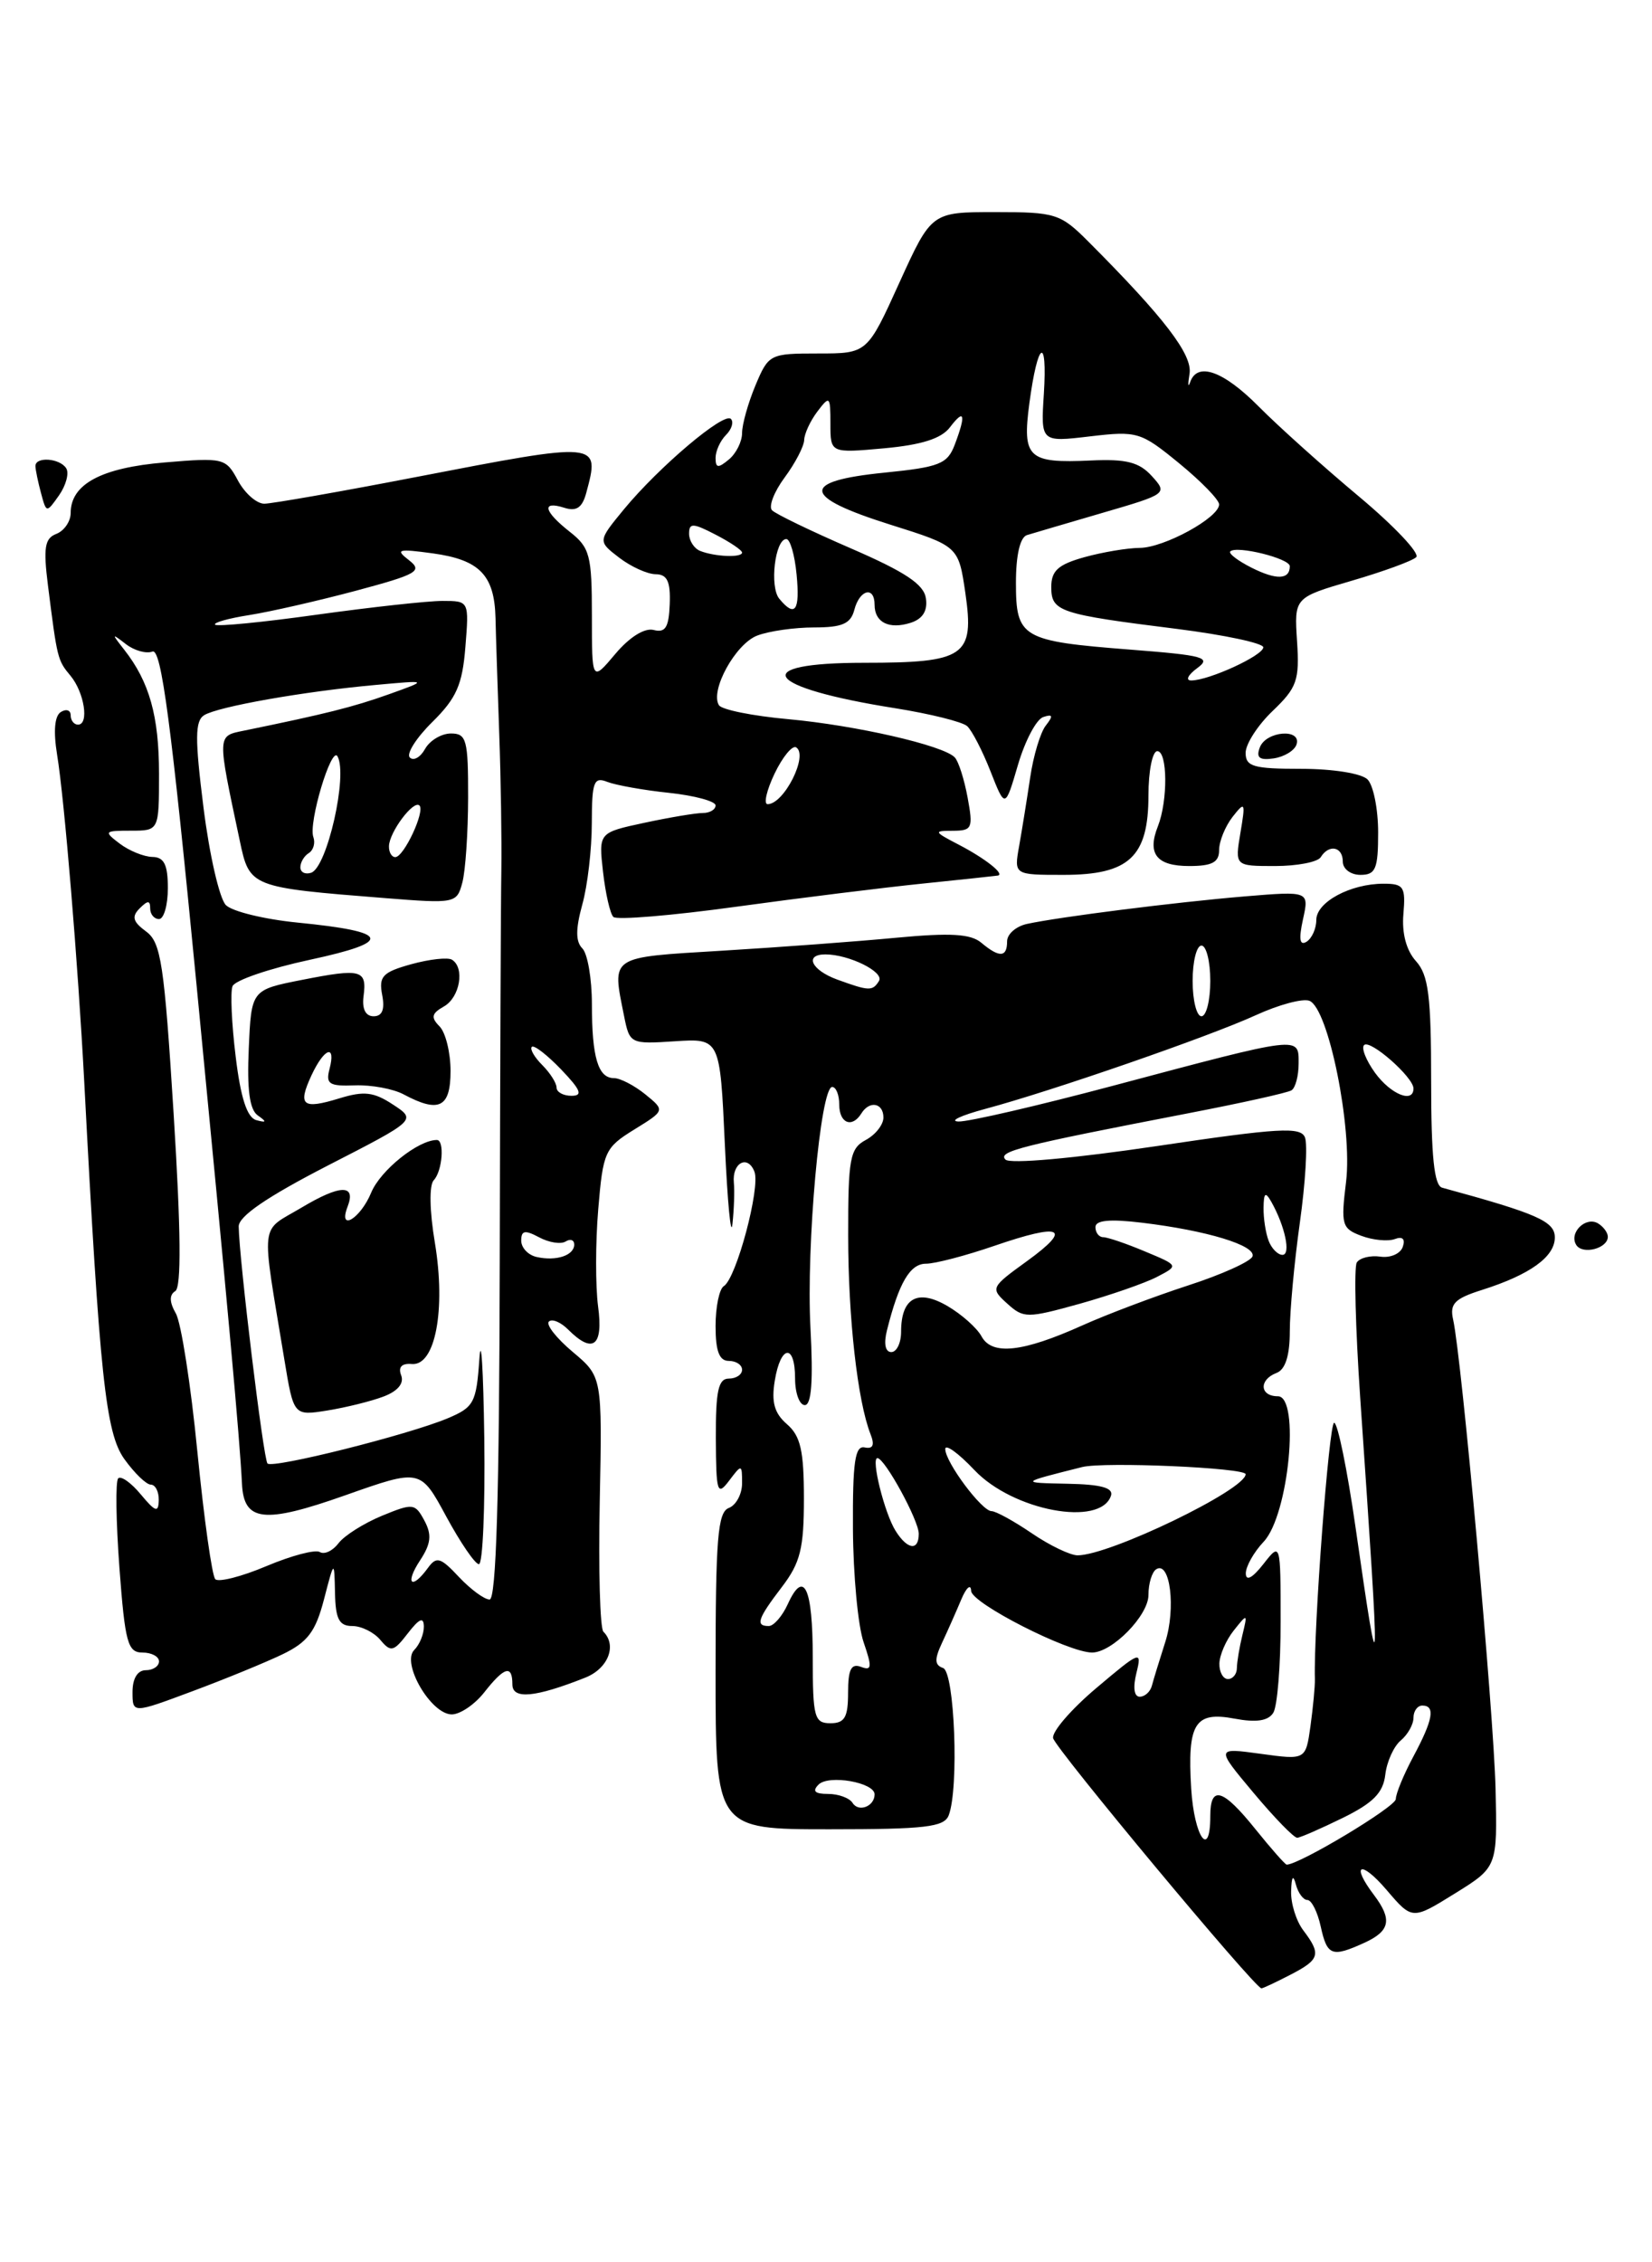 <?xml version="1.0" encoding="UTF-8" standalone="no"?>
<!DOCTYPE svg PUBLIC "-//W3C//DTD SVG 1.1//EN" "http://www.w3.org/Graphics/SVG/1.1/DTD/svg11.dtd" >
<svg xmlns="http://www.w3.org/2000/svg" xmlns:xlink="http://www.w3.org/1999/xlink" version="1.1" viewBox="0 0 187 256">
 <g >
 <path fill="currentColor"
d=" M 146.05 223.47 C 149.41 221.74 149.58 221.15 147.53 218.44 C 146.72 217.37 146.10 215.38 146.15 214.00 C 146.20 212.33 146.38 212.08 146.69 213.25 C 146.94 214.21 147.53 215.00 147.99 215.00 C 148.46 215.00 149.14 216.35 149.50 218.00 C 150.23 221.33 150.76 221.52 154.45 219.84 C 157.36 218.51 157.62 217.21 155.53 214.44 C 152.85 210.90 154.03 210.44 156.97 213.88 C 159.86 217.26 159.86 217.26 164.68 214.27 C 169.50 211.28 169.50 211.28 169.29 202.39 C 169.08 193.74 165.46 153.68 164.49 149.33 C 164.08 147.53 164.65 146.95 167.75 145.97 C 173.20 144.24 176.00 142.22 176.00 140.03 C 176.00 138.21 174.04 137.34 163.25 134.40 C 162.34 134.16 162.00 130.87 162.00 122.36 C 162.00 112.70 161.70 110.33 160.28 108.76 C 159.19 107.55 158.67 105.61 158.86 103.43 C 159.12 100.35 158.90 100.00 156.62 100.00 C 152.86 100.00 149.00 102.08 149.00 104.10 C 149.00 105.08 148.50 106.19 147.89 106.57 C 147.12 107.04 147.00 106.28 147.49 104.04 C 148.20 100.83 148.20 100.83 140.85 101.44 C 133.00 102.10 119.96 103.75 116.25 104.55 C 115.01 104.82 114.00 105.70 114.00 106.52 C 114.00 108.35 113.13 108.40 111.08 106.68 C 109.88 105.67 107.58 105.54 101.50 106.11 C 97.10 106.53 88.21 107.19 81.75 107.58 C 68.88 108.36 69.27 108.10 70.64 114.96 C 71.27 118.12 71.35 118.16 76.39 117.83 C 81.50 117.50 81.50 117.50 82.05 129.50 C 82.35 136.10 82.74 140.15 82.91 138.50 C 83.09 136.85 83.16 134.75 83.07 133.84 C 82.85 131.58 84.64 130.62 85.40 132.59 C 86.09 134.40 83.35 144.67 81.93 145.54 C 81.42 145.86 81.00 147.89 81.00 150.06 C 81.00 152.90 81.42 154.00 82.50 154.00 C 83.33 154.00 84.00 154.45 84.00 155.00 C 84.00 155.55 83.33 156.00 82.50 156.00 C 81.31 156.00 81.01 157.40 81.03 162.75 C 81.06 168.90 81.19 169.33 82.53 167.56 C 83.96 165.66 84.00 165.67 84.00 167.84 C 84.00 169.06 83.33 170.32 82.50 170.64 C 81.24 171.12 81.00 174.12 81.00 189.11 C 81.00 207.00 81.00 207.00 93.89 207.00 C 104.73 207.00 106.88 206.75 107.39 205.42 C 108.57 202.35 108.06 189.19 106.75 188.75 C 105.79 188.42 105.76 187.77 106.63 185.91 C 107.25 184.59 108.23 182.38 108.81 181.00 C 109.39 179.62 109.90 179.19 109.93 180.03 C 109.99 181.43 120.92 187.00 123.62 187.00 C 125.89 187.00 130.00 182.81 130.00 180.49 C 130.00 179.18 130.40 177.87 130.89 177.57 C 132.46 176.60 133.12 182.02 131.90 185.82 C 131.25 187.85 130.57 190.06 130.39 190.75 C 130.21 191.44 129.59 192.00 129.01 192.00 C 128.37 192.00 128.23 190.95 128.64 189.31 C 129.28 186.73 129.09 186.80 124.12 191.00 C 121.26 193.41 119.05 195.97 119.21 196.69 C 119.47 197.88 142.06 225.00 142.79 225.00 C 142.96 225.00 144.43 224.31 146.05 223.47 Z  M 32.00 187.19 C 34.83 185.82 35.72 184.64 36.67 181.00 C 37.84 176.50 37.84 176.50 37.92 180.25 C 37.98 183.22 38.39 184.00 39.88 184.00 C 40.91 184.00 42.34 184.71 43.06 185.58 C 44.24 186.99 44.56 186.91 46.16 184.83 C 47.46 183.15 47.96 182.93 47.98 184.05 C 47.99 184.90 47.50 186.10 46.89 186.71 C 45.40 188.20 48.79 194.00 51.14 194.00 C 52.08 194.00 53.74 192.88 54.82 191.50 C 57.10 188.60 58.00 188.35 58.00 190.61 C 58.00 192.33 60.58 192.09 66.25 189.84 C 68.83 188.82 69.87 186.20 68.30 184.64 C 67.92 184.25 67.73 177.61 67.89 169.87 C 68.17 155.79 68.17 155.79 64.84 152.99 C 63.00 151.45 61.78 149.90 62.13 149.55 C 62.48 149.20 63.46 149.60 64.31 150.45 C 67.12 153.26 68.31 152.34 67.70 147.83 C 67.40 145.54 67.40 140.58 67.72 136.82 C 68.26 130.33 68.47 129.87 71.79 127.82 C 75.29 125.66 75.29 125.66 73.04 123.83 C 71.79 122.82 70.20 122.00 69.50 122.00 C 67.70 122.00 67.00 119.66 67.00 113.62 C 67.00 110.75 66.51 107.91 65.92 107.32 C 65.15 106.55 65.15 105.14 65.91 102.37 C 66.51 100.24 66.99 96.09 66.99 93.14 C 67.00 88.45 67.22 87.87 68.75 88.48 C 69.71 88.85 72.86 89.42 75.75 89.72 C 78.64 90.03 81.00 90.67 81.00 91.14 C 81.00 91.61 80.35 92.00 79.55 92.00 C 78.75 92.00 75.77 92.50 72.93 93.11 C 67.76 94.22 67.76 94.22 68.26 98.66 C 68.54 101.10 69.06 103.40 69.43 103.76 C 69.80 104.13 76.04 103.61 83.30 102.61 C 90.56 101.61 100.10 100.43 104.50 99.98 C 108.90 99.53 112.70 99.12 112.95 99.08 C 113.79 98.93 111.51 97.13 108.50 95.57 C 105.69 94.11 105.65 94.01 107.86 94.01 C 110.05 94.00 110.17 93.72 109.53 90.25 C 109.15 88.19 108.50 86.14 108.07 85.70 C 106.76 84.34 96.88 82.08 89.22 81.38 C 85.22 81.02 81.69 80.31 81.38 79.80 C 80.35 78.14 83.26 72.85 85.72 71.92 C 87.05 71.41 89.94 71.00 92.16 71.00 C 95.35 71.00 96.30 70.58 96.71 69.00 C 97.31 66.70 99.00 66.29 99.00 68.44 C 99.00 70.43 100.63 71.25 103.07 70.48 C 104.44 70.04 105.02 69.13 104.81 67.71 C 104.58 66.12 102.47 64.72 96.31 62.05 C 91.81 60.10 87.79 58.16 87.39 57.74 C 86.98 57.32 87.62 55.65 88.82 54.03 C 90.02 52.41 91.01 50.50 91.03 49.79 C 91.05 49.08 91.72 47.63 92.53 46.56 C 93.92 44.73 94.00 44.81 94.00 47.95 C 94.00 51.28 94.00 51.28 100.08 50.73 C 104.34 50.34 106.57 49.63 107.54 48.34 C 109.18 46.18 109.37 46.90 108.07 50.33 C 107.24 52.51 106.34 52.86 100.07 53.49 C 90.54 54.45 90.75 56.21 100.75 59.36 C 108.50 61.80 108.50 61.80 109.28 67.14 C 110.31 74.27 109.24 75.00 97.81 75.00 C 84.56 75.00 86.47 77.79 101.32 80.14 C 105.27 80.77 108.94 81.68 109.48 82.17 C 110.02 82.66 111.21 84.96 112.12 87.28 C 113.78 91.50 113.78 91.50 115.23 86.55 C 116.03 83.83 117.31 81.40 118.09 81.14 C 119.18 80.78 119.24 81.00 118.39 82.09 C 117.77 82.86 116.97 85.53 116.61 88.00 C 116.24 90.47 115.68 93.96 115.36 95.75 C 114.78 99.00 114.78 99.00 120.39 99.00 C 127.82 99.00 130.00 96.96 130.00 90.00 C 130.00 87.25 130.45 85.00 131.00 85.00 C 132.17 85.00 132.21 90.60 131.07 93.50 C 129.83 96.62 130.92 98.00 134.61 98.00 C 137.21 98.00 138.00 97.58 138.00 96.19 C 138.00 95.20 138.69 93.51 139.52 92.44 C 140.94 90.63 141.00 90.76 140.41 94.25 C 139.78 98.00 139.78 98.00 144.33 98.00 C 146.83 98.00 149.16 97.55 149.50 97.00 C 150.43 95.49 152.00 95.80 152.00 97.50 C 152.00 98.33 152.89 99.00 154.00 99.00 C 155.72 99.00 156.00 98.33 156.00 94.20 C 156.00 91.56 155.46 88.86 154.80 88.20 C 154.12 87.52 150.87 87.00 147.30 87.00 C 141.88 87.00 141.00 86.75 141.00 85.19 C 141.00 84.19 142.38 82.05 144.07 80.44 C 146.82 77.81 147.11 76.97 146.82 72.56 C 146.50 67.62 146.50 67.62 153.00 65.72 C 156.57 64.68 159.86 63.48 160.31 63.05 C 160.75 62.63 157.83 59.53 153.81 56.17 C 149.79 52.81 144.70 48.24 142.50 46.02 C 138.49 41.97 135.52 40.91 134.72 43.25 C 134.48 43.94 134.45 43.51 134.65 42.30 C 135.01 40.14 131.79 35.95 123.18 27.32 C 120.03 24.17 119.48 24.00 112.65 24.00 C 105.44 24.00 105.44 24.00 101.80 32.00 C 98.17 40.00 98.17 40.00 92.60 40.00 C 87.14 40.00 87.00 40.07 85.51 43.62 C 84.68 45.61 84.00 48.03 84.00 49.00 C 84.00 49.97 83.33 51.32 82.50 52.00 C 81.29 53.01 81.00 52.97 81.00 51.82 C 81.00 51.04 81.53 49.87 82.18 49.22 C 82.83 48.57 83.08 47.75 82.73 47.40 C 81.94 46.61 74.60 52.82 70.62 57.64 C 67.66 61.24 67.66 61.24 70.08 63.10 C 71.41 64.12 73.27 64.97 74.22 64.98 C 75.53 64.99 75.91 65.81 75.81 68.37 C 75.71 71.00 75.32 71.63 74.00 71.29 C 72.97 71.02 71.27 72.08 69.65 74.00 C 67.00 77.15 67.00 77.15 67.00 69.65 C 67.00 62.84 66.77 61.96 64.50 60.18 C 61.54 57.85 61.26 56.63 63.88 57.46 C 65.25 57.90 65.91 57.45 66.36 55.78 C 67.93 49.94 67.98 49.95 47.00 54.00 C 38.47 55.65 30.79 56.99 29.92 57.00 C 29.05 57.00 27.71 55.82 26.93 54.37 C 25.57 51.83 25.31 51.77 18.65 52.33 C 11.46 52.93 8.00 54.79 8.00 58.05 C 8.00 59.00 7.27 60.06 6.39 60.41 C 5.06 60.91 4.89 61.96 5.43 66.26 C 6.48 74.57 6.51 74.71 7.99 76.48 C 9.55 78.37 10.11 82.00 8.83 82.00 C 8.37 82.00 8.00 81.52 8.00 80.94 C 8.00 80.36 7.50 80.19 6.89 80.57 C 6.18 81.00 6.03 82.74 6.46 85.38 C 7.29 90.43 8.83 109.01 9.54 122.50 C 11.28 155.74 11.96 162.14 14.07 165.10 C 15.21 166.69 16.56 168.00 17.07 168.00 C 17.58 168.00 17.99 168.79 17.97 169.75 C 17.94 171.21 17.60 171.10 15.94 169.11 C 14.85 167.79 13.69 166.97 13.38 167.29 C 13.06 167.61 13.13 172.17 13.52 177.43 C 14.15 185.88 14.46 187.00 16.12 187.00 C 17.15 187.00 18.00 187.45 18.00 188.00 C 18.00 188.55 17.32 189.00 16.50 189.00 C 15.57 189.00 15.00 189.94 15.00 191.46 C 15.00 193.91 15.00 193.91 21.75 191.39 C 25.46 190.01 30.07 188.12 32.00 187.19 Z  M 182.00 139.95 C 182.00 139.49 181.51 138.82 180.91 138.45 C 179.52 137.59 177.57 139.49 178.42 140.87 C 179.13 142.02 182.00 141.28 182.00 139.95 Z  M 146.76 84.25 C 147.36 82.40 143.32 82.71 142.61 84.57 C 142.16 85.74 142.56 86.06 144.18 85.82 C 145.37 85.64 146.53 84.94 146.76 84.25 Z  M 7.50 53.00 C 6.78 51.84 3.99 51.64 4.01 52.75 C 4.02 53.16 4.30 54.53 4.64 55.79 C 5.25 58.07 5.26 58.07 6.69 56.04 C 7.47 54.92 7.84 53.55 7.50 53.00 Z  M 142.12 207.00 C 138.41 202.38 137.00 201.97 137.00 205.50 C 137.00 210.47 135.18 207.87 134.84 202.42 C 134.39 195.01 135.24 193.63 139.75 194.48 C 142.20 194.94 143.55 194.74 144.13 193.82 C 144.59 193.10 144.97 188.45 144.96 183.50 C 144.96 174.50 144.96 174.50 143.00 177.00 C 141.78 178.56 141.04 178.96 141.02 178.06 C 141.01 177.27 141.92 175.65 143.05 174.45 C 145.88 171.44 147.18 158.00 144.65 158.00 C 142.59 158.00 142.48 156.13 144.50 155.36 C 145.50 154.98 146.00 153.40 146.00 150.64 C 146.00 148.36 146.51 142.83 147.14 138.34 C 147.77 133.84 148.03 129.52 147.72 128.72 C 147.25 127.49 144.84 127.62 130.94 129.69 C 121.51 131.09 114.33 131.73 113.82 131.22 C 112.90 130.30 115.44 129.66 134.44 125.99 C 140.46 124.83 145.75 123.66 146.19 123.38 C 146.64 123.11 147.00 121.73 147.00 120.33 C 147.00 117.21 147.38 117.17 126.00 122.86 C 117.47 125.13 109.60 126.95 108.50 126.91 C 107.40 126.87 108.75 126.23 111.50 125.49 C 119.05 123.47 136.89 117.29 142.17 114.87 C 144.75 113.69 147.46 112.96 148.22 113.25 C 150.37 114.08 153.11 127.63 152.37 133.73 C 151.77 138.61 151.89 139.02 154.11 139.85 C 155.43 140.34 157.12 140.50 157.89 140.21 C 158.76 139.88 159.10 140.20 158.79 141.09 C 158.53 141.87 157.38 142.37 156.25 142.20 C 155.11 142.04 153.91 142.34 153.58 142.87 C 153.26 143.40 153.43 150.28 153.97 158.16 C 156.28 191.77 156.26 192.39 153.43 172.75 C 152.50 166.29 151.42 161.00 151.02 161.00 C 150.44 161.00 148.68 184.33 148.84 190.00 C 148.86 190.82 148.63 193.22 148.34 195.33 C 147.80 199.16 147.80 199.16 142.70 198.46 C 137.61 197.76 137.61 197.76 141.90 202.88 C 144.26 205.70 146.48 207.98 146.84 207.96 C 147.20 207.94 149.53 206.92 152.00 205.71 C 155.44 204.02 156.57 202.87 156.81 200.82 C 156.98 199.35 157.77 197.61 158.56 196.95 C 159.35 196.29 160.00 195.14 160.00 194.38 C 160.00 193.62 160.45 193.00 161.00 193.00 C 162.50 193.00 162.22 194.60 160.00 198.74 C 158.90 200.79 158.00 202.97 158.00 203.58 C 158.00 204.45 147.09 211.00 145.65 211.00 C 145.48 211.00 143.89 209.20 142.12 207.00 Z  M 96.51 204.02 C 96.16 203.46 94.92 203.00 93.74 203.00 C 92.24 203.00 91.91 202.69 92.66 201.94 C 93.81 200.79 99.00 201.70 99.00 203.05 C 99.00 204.41 97.19 205.11 96.51 204.02 Z  M 92.00 187.56 C 92.00 179.63 91.00 177.51 89.17 181.53 C 88.55 182.89 87.58 184.00 87.02 184.00 C 85.48 184.00 85.76 183.18 88.50 179.59 C 90.60 176.84 91.00 175.22 91.00 169.57 C 91.00 164.16 90.62 162.49 89.08 161.16 C 87.66 159.93 87.30 158.67 87.70 156.25 C 88.36 152.17 90.00 151.99 90.00 156.00 C 90.00 157.65 90.50 159.00 91.10 159.00 C 91.86 159.00 92.06 156.24 91.74 150.25 C 91.25 140.94 92.87 123.00 94.20 123.00 C 94.64 123.00 95.00 123.90 95.00 125.00 C 95.00 127.11 96.45 127.69 97.50 126.00 C 98.43 124.50 100.00 124.80 100.00 126.46 C 100.00 127.27 99.10 128.41 98.00 129.00 C 96.21 129.96 96.00 131.09 96.01 139.79 C 96.01 149.14 97.07 158.54 98.54 162.29 C 99.03 163.53 98.82 163.99 97.87 163.79 C 96.78 163.56 96.51 165.45 96.55 173.00 C 96.58 178.22 97.12 184.00 97.76 185.84 C 98.73 188.67 98.69 189.09 97.46 188.62 C 96.35 188.20 96.00 188.91 96.00 191.53 C 96.00 194.33 95.62 195.00 94.00 195.00 C 92.18 195.00 92.00 194.33 92.00 187.56 Z  M 138.03 188.25 C 138.05 187.29 138.78 185.60 139.66 184.50 C 141.21 182.55 141.23 182.56 140.64 185.00 C 140.30 186.38 140.02 188.06 140.01 188.75 C 140.01 189.44 139.55 190.00 139.00 190.00 C 138.45 190.00 138.01 189.21 138.03 188.25 Z  M 116.79 173.50 C 114.76 172.12 112.72 171.00 112.24 171.00 C 111.14 171.00 107.00 165.45 107.00 163.97 C 107.00 163.36 108.48 164.43 110.29 166.34 C 114.64 170.96 124.58 172.82 125.76 169.25 C 126.05 168.36 124.62 167.97 120.83 167.90 C 115.40 167.79 115.41 167.79 122.50 166.01 C 124.98 165.39 141.00 166.09 141.00 166.82 C 141.00 168.57 125.62 176.00 121.98 176.00 C 121.15 176.00 118.81 174.88 116.79 173.50 Z  M 101.37 173.22 C 100.12 171.23 98.57 165.00 99.32 165.00 C 100.15 165.00 104.00 172.04 104.00 173.56 C 104.00 175.54 102.71 175.37 101.37 173.22 Z  M 100.40 150.54 C 101.75 145.15 103.01 143.00 104.82 143.00 C 105.85 143.00 109.32 142.09 112.55 140.98 C 120.20 138.35 121.46 138.93 116.26 142.70 C 112.14 145.68 112.09 145.77 114.01 147.51 C 115.87 149.19 116.25 149.19 122.23 147.53 C 125.68 146.56 129.61 145.20 130.97 144.49 C 133.44 143.21 133.44 143.21 129.60 141.61 C 127.49 140.72 125.36 140.00 124.88 140.00 C 124.40 140.00 124.00 139.49 124.00 138.86 C 124.00 138.08 125.62 137.92 129.25 138.36 C 136.61 139.24 142.19 140.94 141.78 142.17 C 141.59 142.74 138.30 144.23 134.46 145.47 C 130.63 146.72 125.25 148.75 122.50 149.99 C 115.76 153.02 112.29 153.40 111.11 151.23 C 110.60 150.28 108.86 148.73 107.25 147.79 C 103.88 145.82 102.00 146.86 102.00 150.70 C 102.00 151.97 101.50 153.00 100.89 153.00 C 100.21 153.00 100.02 152.05 100.40 150.54 Z  M 143.61 140.42 C 143.27 139.55 143.01 137.86 143.03 136.67 C 143.05 134.96 143.24 134.82 143.91 136.00 C 145.46 138.75 146.15 142.00 145.17 142.00 C 144.65 142.00 143.94 141.29 143.61 140.42 Z  M 155.65 121.40 C 154.64 120.00 154.07 118.59 154.41 118.26 C 155.09 117.58 160.00 121.90 160.00 123.17 C 160.00 124.89 157.43 123.84 155.65 121.40 Z  M 135.00 111.00 C 135.00 108.80 135.45 107.00 136.00 107.00 C 136.55 107.00 137.00 108.80 137.00 111.00 C 137.00 113.20 136.55 115.00 136.00 115.00 C 135.45 115.00 135.00 113.20 135.00 111.00 Z  M 94.75 110.84 C 91.84 109.77 91.02 108.00 93.43 108.00 C 96.10 108.00 100.12 109.99 99.50 111.00 C 98.77 112.18 98.38 112.16 94.75 110.84 Z  M 51.95 178.45 C 49.85 176.21 49.41 176.08 48.42 177.45 C 46.57 179.98 45.81 179.21 47.55 176.57 C 48.79 174.68 48.90 173.67 48.04 172.07 C 46.98 170.10 46.75 170.08 43.22 171.53 C 41.17 172.38 38.97 173.77 38.32 174.63 C 37.67 175.49 36.72 175.94 36.21 175.63 C 35.70 175.31 32.98 176.03 30.16 177.22 C 27.35 178.41 24.74 179.07 24.37 178.70 C 24.00 178.33 23.09 171.84 22.34 164.26 C 21.60 156.69 20.50 149.65 19.90 148.62 C 19.17 147.34 19.15 146.53 19.84 146.10 C 20.54 145.67 20.48 139.30 19.66 126.13 C 18.59 109.03 18.23 106.64 16.53 105.40 C 15.04 104.31 14.88 103.72 15.80 102.80 C 16.73 101.87 17.00 101.87 17.00 102.80 C 17.00 103.46 17.45 104.00 18.00 104.00 C 18.55 104.00 19.00 102.42 19.00 100.50 C 19.00 97.85 18.58 96.99 17.25 96.97 C 16.29 96.95 14.63 96.28 13.56 95.47 C 11.72 94.08 11.79 94.00 14.81 94.00 C 18.00 94.00 18.00 94.00 18.00 87.55 C 18.00 81.03 16.91 77.15 14.06 73.52 C 12.61 71.67 12.62 71.63 14.24 72.88 C 15.19 73.62 16.55 74.00 17.26 73.73 C 18.26 73.35 19.38 81.83 22.24 111.37 C 25.80 148.06 27.14 162.79 27.39 167.89 C 27.59 172.20 29.87 172.46 39.07 169.21 C 47.59 166.20 47.59 166.20 50.51 171.60 C 52.12 174.57 53.78 177.00 54.21 177.00 C 54.65 177.00 54.92 170.59 54.82 162.75 C 54.71 154.91 54.46 150.90 54.26 153.82 C 53.92 158.74 53.64 159.25 50.66 160.50 C 46.19 162.37 30.88 166.21 30.28 165.61 C 29.82 165.16 27.07 142.48 27.02 138.79 C 27.01 137.63 30.22 135.44 37.07 131.91 C 47.15 126.74 47.15 126.74 44.48 124.99 C 42.31 123.56 41.20 123.43 38.41 124.29 C 34.23 125.57 33.67 125.11 35.26 121.68 C 36.71 118.57 38.05 118.10 37.30 120.97 C 36.85 122.67 37.26 122.93 40.17 122.82 C 42.03 122.75 44.53 123.21 45.71 123.85 C 49.70 125.98 51.00 125.33 51.00 121.20 C 51.00 119.11 50.44 116.83 49.75 116.14 C 48.75 115.13 48.85 114.68 50.25 113.89 C 52.06 112.87 52.64 109.51 51.16 108.60 C 50.69 108.31 48.62 108.54 46.55 109.11 C 43.31 110.01 42.86 110.48 43.26 112.58 C 43.58 114.23 43.27 115.00 42.29 115.00 C 41.38 115.00 40.97 114.17 41.15 112.75 C 41.55 109.73 40.91 109.56 34.20 110.88 C 28.45 112.01 28.45 112.01 28.16 118.65 C 27.95 123.30 28.25 125.57 29.18 126.22 C 30.22 126.95 30.18 127.07 29.00 126.75 C 27.97 126.46 27.24 124.23 26.68 119.58 C 26.22 115.86 26.06 112.27 26.32 111.60 C 26.58 110.93 30.51 109.59 35.07 108.61 C 44.59 106.56 44.23 105.44 33.69 104.40 C 29.94 104.03 26.28 103.14 25.57 102.42 C 24.85 101.71 23.71 96.76 23.04 91.42 C 22.05 83.57 22.07 81.58 23.11 80.93 C 24.68 79.96 34.39 78.24 42.50 77.51 C 48.50 76.96 48.50 76.96 44.00 78.57 C 39.96 80.01 36.88 80.78 27.66 82.67 C 24.55 83.31 24.56 82.97 27.14 95.13 C 28.25 100.40 28.32 100.42 43.60 101.63 C 51.53 102.26 51.71 102.22 52.33 99.89 C 52.69 98.57 52.98 94.24 52.99 90.25 C 53.00 83.72 52.81 83.00 51.05 83.00 C 49.98 83.00 48.66 83.78 48.12 84.74 C 47.59 85.70 46.81 86.14 46.39 85.72 C 45.97 85.31 47.12 83.49 48.95 81.69 C 51.67 79.00 52.34 77.49 52.68 73.21 C 53.10 68.00 53.10 68.00 50.08 68.00 C 48.43 68.00 42.05 68.70 35.92 69.55 C 29.79 70.41 24.59 70.92 24.35 70.69 C 24.12 70.46 25.86 69.97 28.22 69.60 C 30.57 69.23 36.00 67.99 40.28 66.85 C 47.26 64.98 47.88 64.62 46.28 63.38 C 44.71 62.17 45.04 62.08 49.00 62.62 C 54.29 63.35 55.97 65.08 56.09 69.94 C 56.13 71.90 56.33 77.78 56.51 83.00 C 56.70 88.22 56.80 95.20 56.75 98.50 C 56.69 101.80 56.61 121.71 56.57 142.75 C 56.52 169.33 56.17 181.00 55.42 181.00 C 54.83 181.00 53.27 179.85 51.95 178.45 Z  M 43.42 158.03 C 45.03 157.42 45.76 156.54 45.41 155.63 C 45.05 154.70 45.47 154.25 46.62 154.35 C 49.27 154.58 50.48 148.22 49.23 140.65 C 48.62 137.02 48.57 134.11 49.10 133.55 C 50.08 132.52 50.34 129.00 49.45 129.00 C 47.34 129.00 43.07 132.42 42.02 134.95 C 40.79 137.93 38.23 139.44 39.35 136.53 C 40.33 133.99 38.52 134.03 34.12 136.66 C 29.35 139.50 29.54 137.78 32.19 153.86 C 33.24 160.22 33.24 160.22 37.06 159.61 C 39.16 159.27 42.03 158.56 43.42 158.03 Z  M 60.75 142.24 C 59.79 142.03 59.00 141.20 59.00 140.39 C 59.00 139.23 59.42 139.16 61.02 140.01 C 62.13 140.61 63.48 140.82 64.02 140.49 C 64.56 140.15 65.00 140.31 65.00 140.83 C 65.00 142.06 62.97 142.74 60.75 142.24 Z  M 63.00 123.07 C 63.00 122.56 62.27 121.41 61.38 120.52 C 60.49 119.63 59.96 118.71 60.20 118.46 C 60.45 118.22 61.93 119.37 63.51 121.01 C 65.75 123.35 66.01 124.00 64.69 124.00 C 63.76 124.00 63.00 123.58 63.00 123.07 Z  M 34.00 98.14 C 34.00 97.58 34.43 96.85 34.96 96.53 C 35.48 96.20 35.71 95.39 35.47 94.72 C 34.89 93.13 37.51 84.38 38.20 85.58 C 39.40 87.67 37.03 98.16 35.22 98.76 C 34.55 98.98 34.00 98.71 34.00 98.14 Z  M 44.03 95.75 C 44.07 94.15 46.82 90.49 47.48 91.15 C 48.14 91.80 45.72 96.98 44.75 96.99 C 44.34 97.00 44.01 96.44 44.03 95.75 Z  M 87.68 87.54 C 88.59 85.64 89.69 84.31 90.12 84.57 C 91.54 85.45 88.75 91.00 86.89 91.00 C 86.42 91.00 86.77 89.44 87.68 87.54 Z  M 135.50 75.62 C 137.17 74.40 136.31 74.16 127.94 73.51 C 115.63 72.55 115.00 72.18 115.00 65.93 C 115.00 62.81 115.47 60.79 116.25 60.55 C 116.94 60.34 120.81 59.20 124.85 58.02 C 132.10 55.91 132.18 55.85 130.39 53.88 C 128.96 52.30 127.50 51.92 123.47 52.11 C 116.37 52.44 115.70 51.82 116.52 45.64 C 117.46 38.59 118.58 37.85 118.16 44.57 C 117.81 50.04 117.81 50.04 123.39 49.38 C 128.75 48.75 129.13 48.87 133.48 52.43 C 135.97 54.47 138.00 56.56 138.00 57.08 C 138.00 58.58 131.76 61.99 129.00 62.00 C 127.62 62.01 124.81 62.48 122.75 63.05 C 119.78 63.88 119.00 64.58 119.00 66.43 C 119.00 69.21 119.88 69.50 133.25 71.17 C 138.61 71.85 143.00 72.78 143.00 73.25 C 143.00 74.17 136.85 77.00 134.84 77.00 C 134.17 77.00 134.47 76.38 135.50 75.62 Z  M 88.21 67.75 C 87.09 66.40 87.73 61.00 89.01 61.00 C 89.44 61.00 89.96 62.80 90.17 65.00 C 90.57 69.13 90.00 69.92 88.21 67.75 Z  M 141.67 64.24 C 140.12 63.46 139.04 62.63 139.26 62.40 C 139.96 61.70 146.00 63.19 146.00 64.07 C 146.00 65.60 144.50 65.66 141.67 64.24 Z  M 79.25 62.34 C 78.56 62.06 78.00 61.18 78.00 60.39 C 78.00 59.16 78.44 59.17 81.00 60.50 C 82.65 61.35 84.00 62.26 84.00 62.53 C 84.00 63.13 80.90 63.00 79.25 62.34 Z "/>
</g>
</svg>